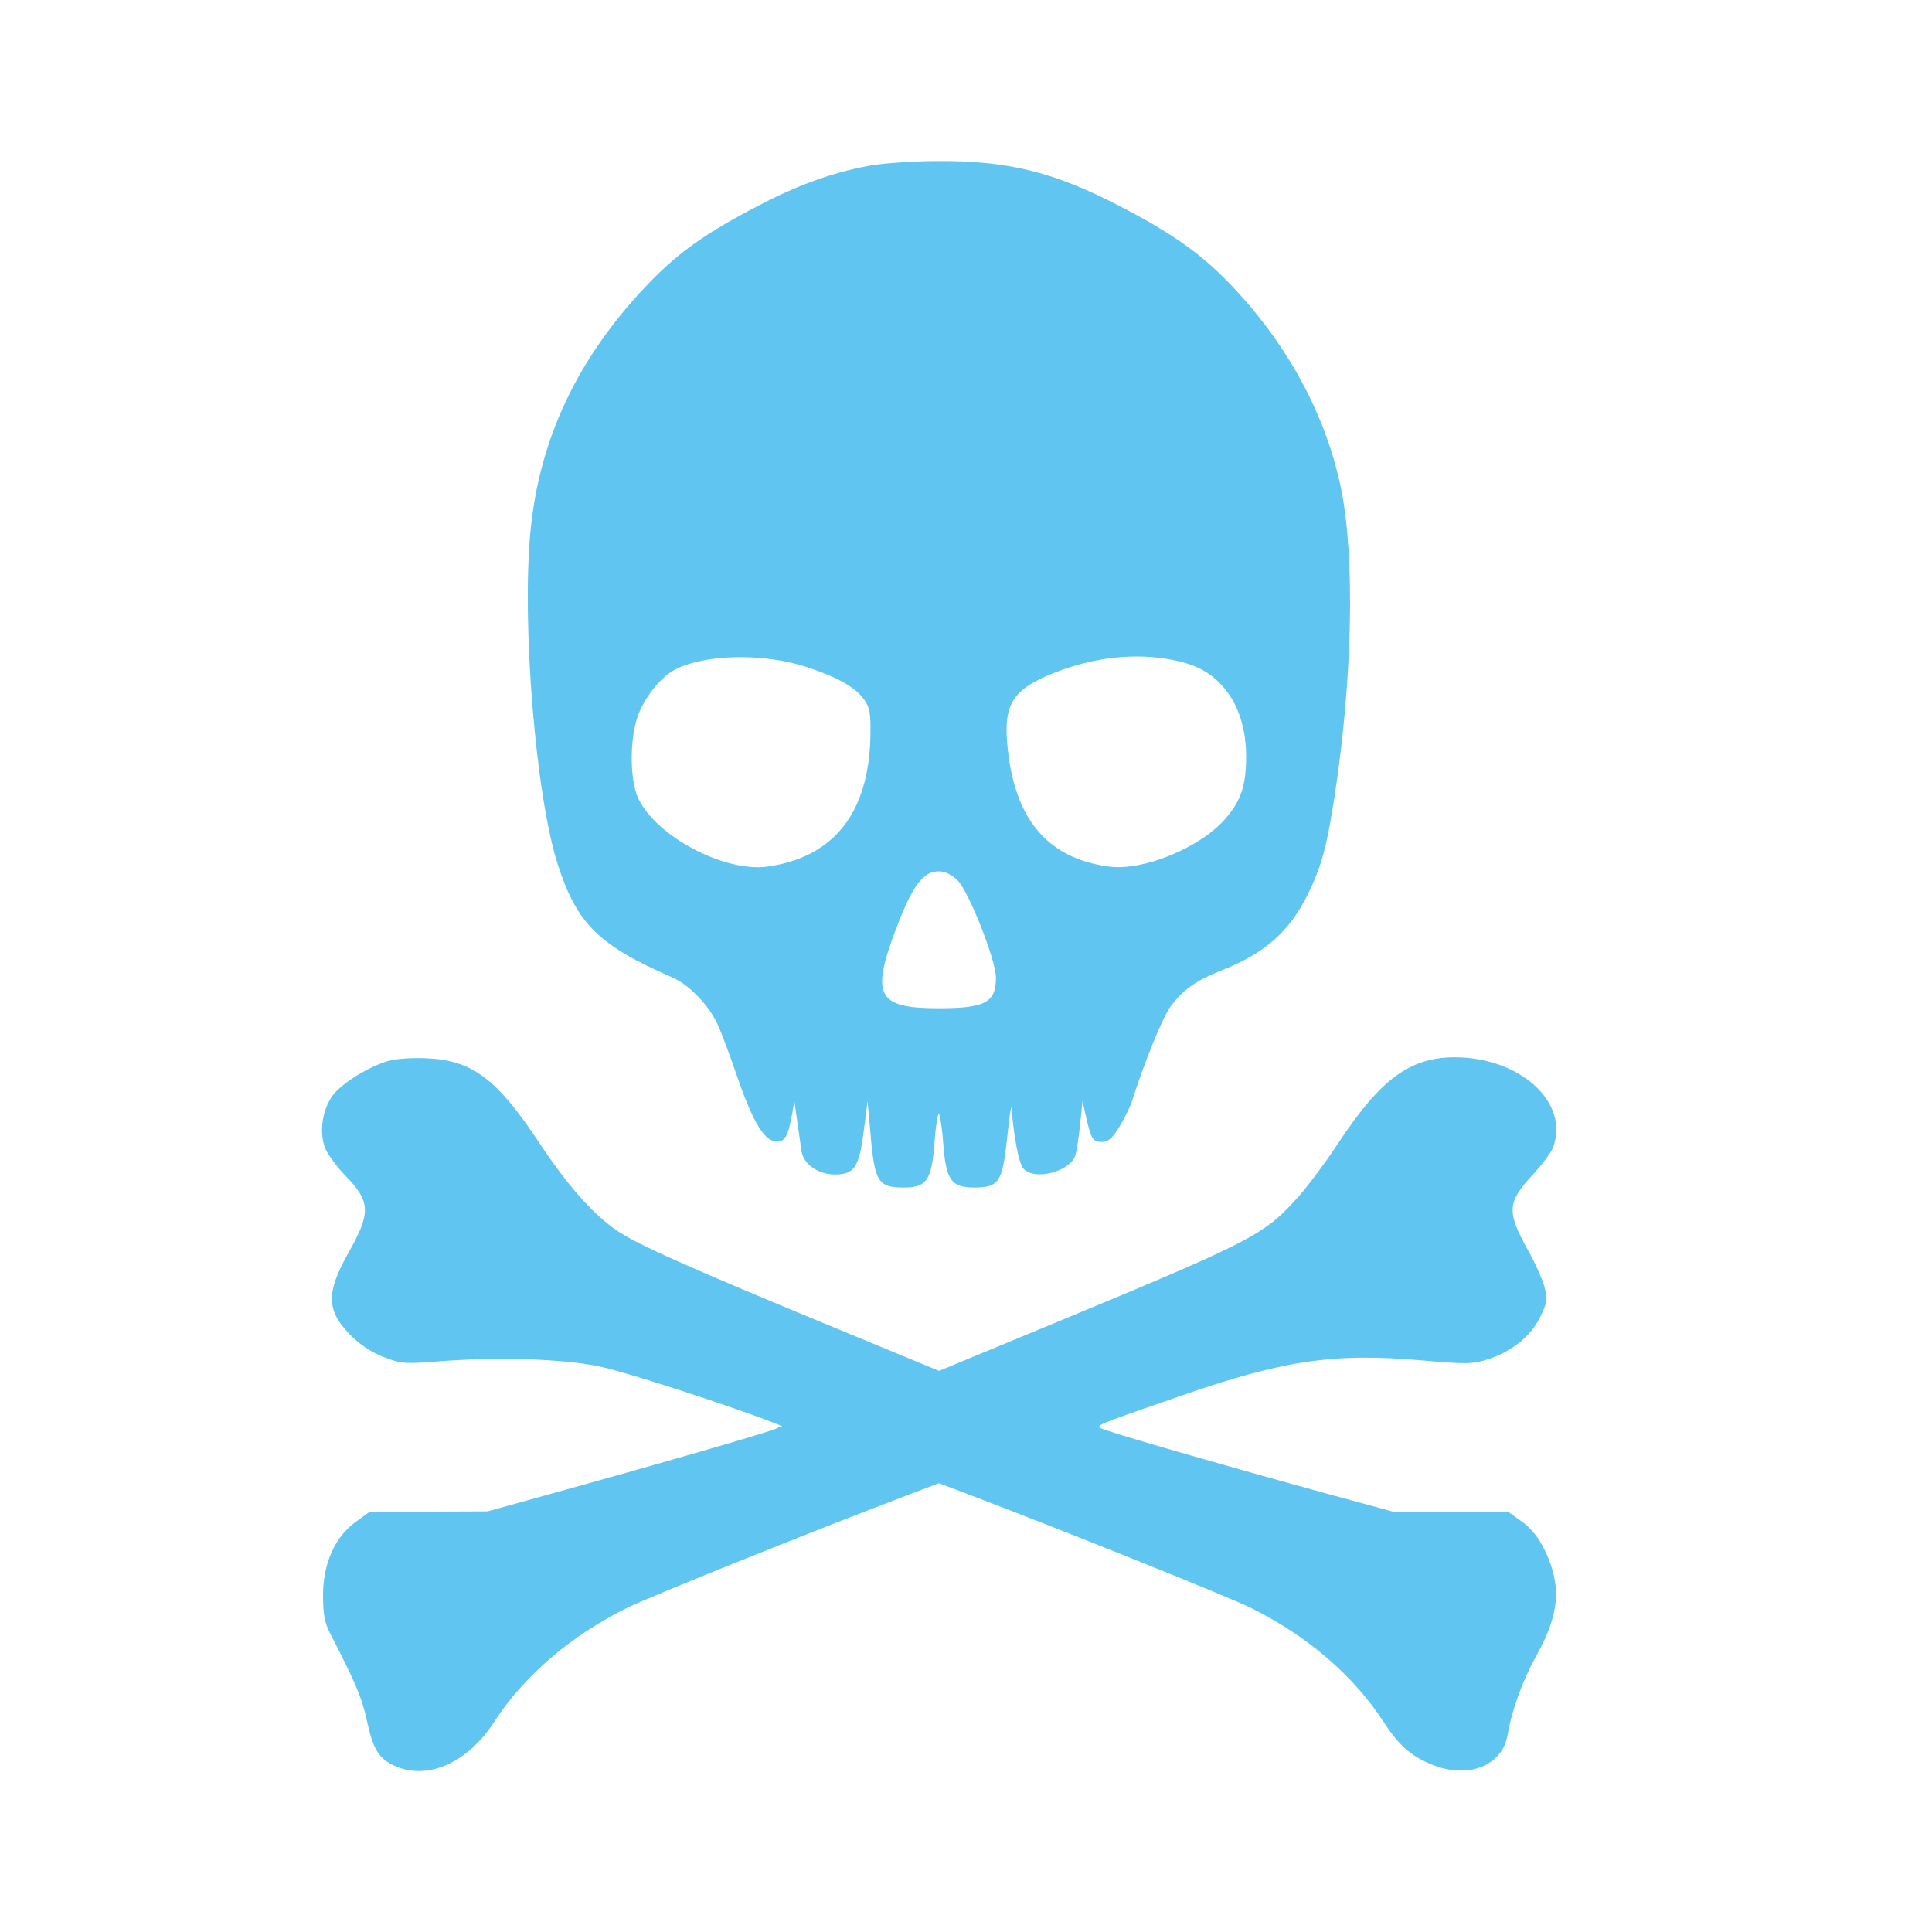 <svg width="40" height="40" viewBox="0 0 40 40" fill="none" xmlns="http://www.w3.org/2000/svg">
<g id="Icono-calaveraceleste">
<path id="icono-de-calavera-y-huesos-ilustracio&#204;&#129;n-plana-color-u&#204;&#129;nico-para-uso-disen&#204;&#131;o-web-etc-161142914 1 (Traced)" fill-rule="evenodd" clip-rule="evenodd" d="M17.992 3.432C17.224 3.576 16.527 3.827 15.685 4.267C14.614 4.825 14.052 5.223 13.441 5.856C11.976 7.374 11.165 9.073 10.982 11.007C10.8 12.927 11.092 16.486 11.548 17.898C11.944 19.127 12.401 19.578 13.92 20.236C14.269 20.388 14.675 20.809 14.859 21.212C14.936 21.379 15.112 21.848 15.251 22.255C15.57 23.19 15.808 23.601 16.049 23.63C16.246 23.653 16.313 23.546 16.399 23.068L16.447 22.798L16.504 23.203C16.535 23.426 16.576 23.709 16.594 23.831C16.635 24.104 16.938 24.316 17.285 24.317C17.686 24.317 17.786 24.169 17.88 23.44L17.962 22.798L18.031 23.566C18.113 24.471 18.191 24.587 18.715 24.587C19.186 24.587 19.291 24.434 19.347 23.66C19.372 23.318 19.414 23.052 19.439 23.068C19.465 23.084 19.506 23.363 19.53 23.688C19.585 24.428 19.698 24.587 20.165 24.587C20.681 24.587 20.755 24.477 20.85 23.57C20.895 23.145 20.936 22.859 20.942 22.933C20.989 23.545 21.095 24.088 21.187 24.193C21.416 24.454 22.168 24.258 22.267 23.912C22.293 23.819 22.337 23.531 22.364 23.271L22.412 22.798L22.491 23.144C22.592 23.59 22.627 23.642 22.822 23.642C22.943 23.642 23.032 23.563 23.177 23.328C23.283 23.155 23.405 22.905 23.446 22.771C23.677 22.032 24.064 21.08 24.226 20.854C24.479 20.5 24.753 20.304 25.302 20.087C26.19 19.735 26.703 19.28 27.078 18.515C27.36 17.938 27.472 17.527 27.631 16.488C28.003 14.061 28.056 11.542 27.766 10.118C27.449 8.568 26.628 7.071 25.413 5.825C24.828 5.227 24.233 4.811 23.184 4.268C21.809 3.555 20.866 3.324 19.382 3.334C18.891 3.337 18.266 3.381 17.992 3.432ZM16.719 13.816C17.354 14.027 17.71 14.231 17.893 14.486C18.008 14.647 18.029 14.765 18.021 15.229C17.993 16.821 17.271 17.743 15.899 17.941C15.011 18.069 13.586 17.319 13.214 16.529C13.045 16.168 13.032 15.374 13.188 14.876C13.311 14.484 13.651 14.041 13.955 13.875C14.568 13.54 15.813 13.514 16.719 13.816ZM24.261 13.66C24.77 13.757 25.08 13.926 25.357 14.259C25.644 14.604 25.8 15.098 25.8 15.661C25.8 16.264 25.693 16.581 25.364 16.958C24.842 17.555 23.664 18.037 22.959 17.942C21.657 17.767 20.973 16.925 20.85 15.349C20.787 14.552 20.998 14.253 21.856 13.919C22.668 13.604 23.498 13.514 24.261 13.66ZM19.825 18.226C20.055 18.45 20.62 19.881 20.62 20.239C20.62 20.756 20.398 20.875 19.434 20.875C18.158 20.875 18.023 20.618 18.562 19.205C18.896 18.329 19.114 18.04 19.44 18.04C19.562 18.04 19.705 18.109 19.825 18.226ZM7.99 21.98C7.53 22.134 6.998 22.487 6.849 22.736C6.669 23.034 6.618 23.424 6.717 23.732C6.759 23.865 6.953 24.137 7.146 24.336C7.675 24.88 7.684 25.106 7.212 25.941C6.75 26.761 6.757 27.128 7.242 27.628C7.442 27.834 7.682 27.994 7.937 28.094C8.297 28.234 8.382 28.241 9.048 28.188C10.289 28.088 11.651 28.131 12.424 28.294C12.97 28.409 15.129 29.109 16.031 29.463L16.195 29.528L16.031 29.592C15.799 29.684 13.667 30.301 11.736 30.836L10.097 31.291L8.873 31.296L7.65 31.302L7.366 31.508C6.935 31.819 6.689 32.368 6.688 33.023C6.688 33.41 6.72 33.593 6.826 33.799C7.362 34.838 7.498 35.163 7.598 35.632C7.724 36.224 7.849 36.422 8.189 36.568C8.867 36.86 9.688 36.492 10.231 35.651C10.844 34.702 11.809 33.873 12.975 33.293C13.438 33.063 16.8 31.711 18.768 30.963L19.44 30.708L20.112 30.963C22.08 31.711 25.442 33.063 25.905 33.293C27.071 33.873 28.021 34.689 28.642 35.645C28.976 36.159 29.25 36.392 29.726 36.564C30.441 36.822 31.108 36.536 31.212 35.925C31.299 35.41 31.526 34.786 31.808 34.281C32.293 33.414 32.338 32.824 31.976 32.081C31.859 31.839 31.699 31.641 31.514 31.507L31.23 31.302L30.04 31.301L28.849 31.299L27.537 30.942C25.748 30.454 23.267 29.742 22.948 29.625C22.633 29.509 22.478 29.585 24.39 28.919C26.564 28.161 27.604 28.006 29.44 28.166C30.369 28.247 30.489 28.245 30.816 28.139C31.306 27.98 31.701 27.658 31.892 27.26C32.034 26.967 32.043 26.9 31.978 26.648C31.937 26.493 31.787 26.155 31.643 25.898C31.191 25.087 31.201 24.897 31.733 24.323C31.927 24.114 32.118 23.857 32.156 23.754C32.498 22.829 31.482 21.895 30.127 21.89C29.201 21.886 28.583 22.338 27.714 23.658C27.451 24.057 27.07 24.569 26.866 24.795C26.163 25.576 25.948 25.687 21.687 27.453L19.443 28.383L17.36 27.522C14.27 26.246 13.163 25.752 12.753 25.465C12.259 25.119 11.742 24.532 11.168 23.665C10.285 22.329 9.772 21.946 8.818 21.91C8.473 21.897 8.158 21.923 7.99 21.98Z" fill="#60C5F0"/>
</g>
</svg>
